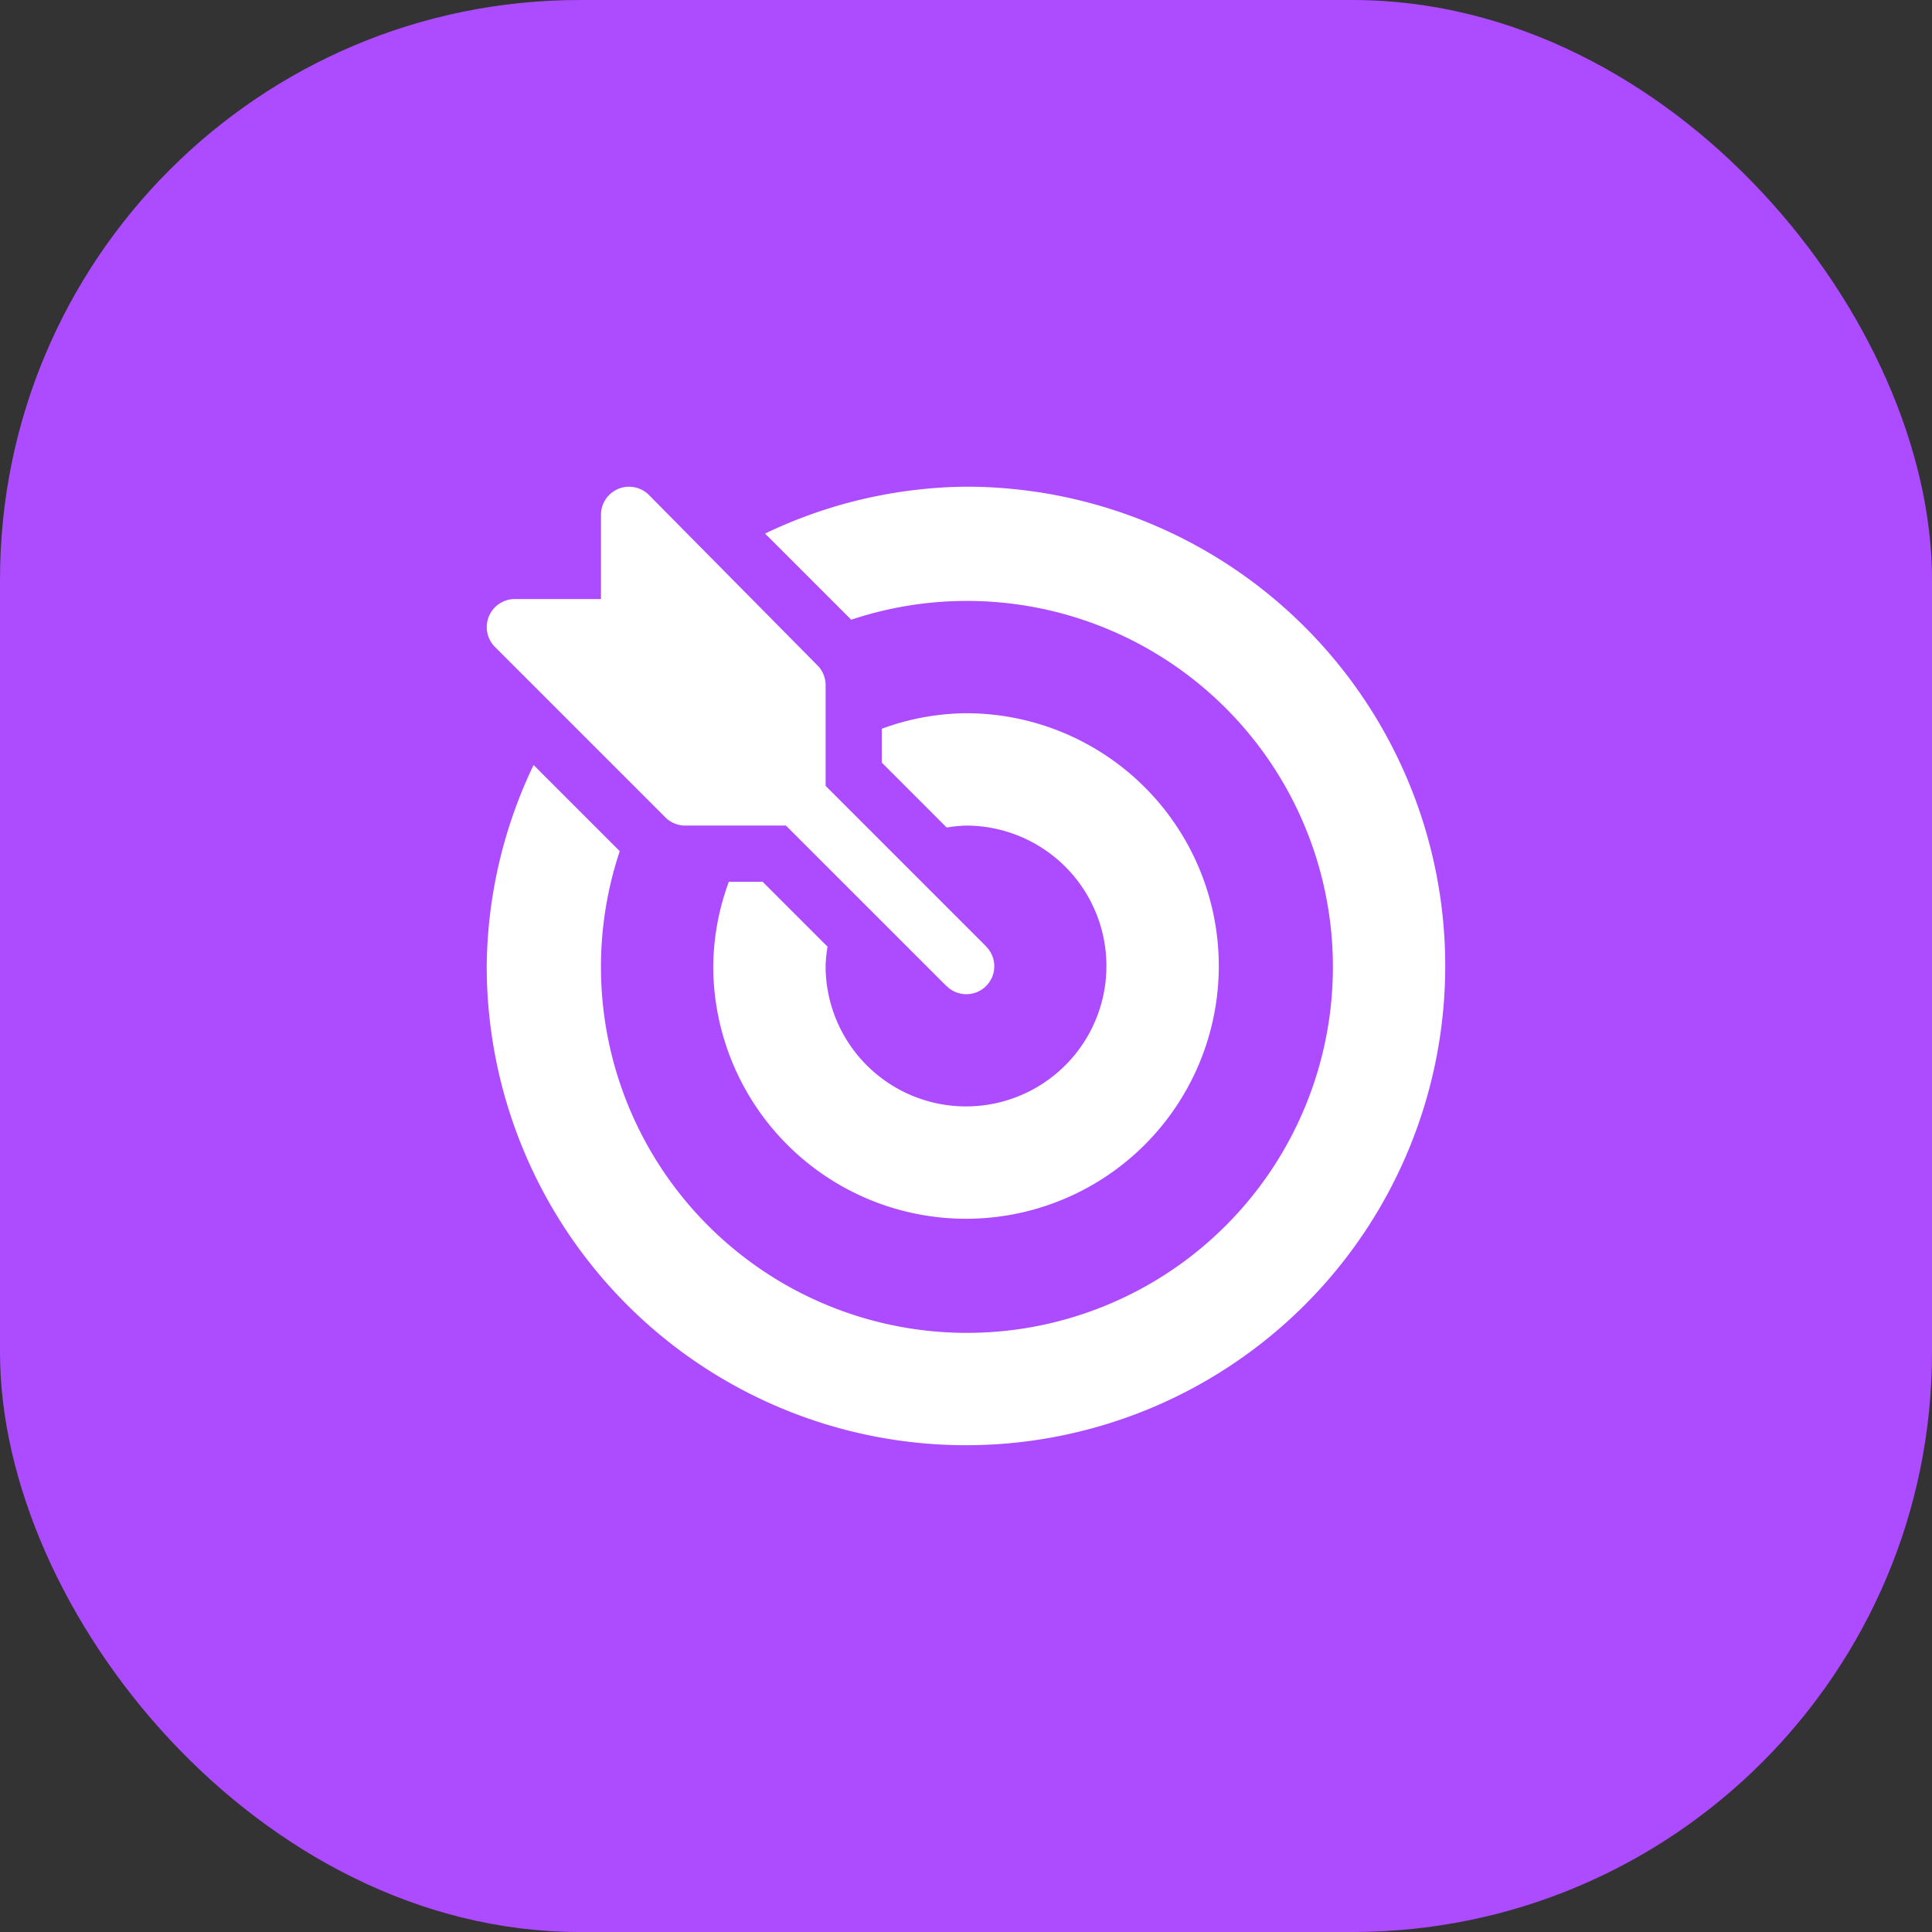 <svg xmlns="http://www.w3.org/2000/svg" width="120" height="120" viewBox="0 0 120 120">
  <rect x="0" y="0" width="120" height="120" fill="#333333" stroke="none"/>
  <g id="Group_1297" data-name="Group 1297" transform="translate(-1224.398 -4922.808)">
    <rect id="Rectangle_2343" data-name="Rectangle 2343" width="120" height="120" rx="36" transform="translate(1224.398 4922.808)" fill="#ac4bff"/>
    <g id="retargeting" transform="translate(1254.631 4953.039)">
      <g id="Group_1180" data-name="Group 1180" transform="translate(0 0)">
        <g id="Group_1179" data-name="Group 1179" transform="translate(0)">
          <path id="Path_4155" data-name="Path 4155" d="M31.025,28.57c-.01-.01-.013-.024-.023-.034l-9.954-9.954V12.327a1.743,1.743,0,0,0-.511-1.233L10.071.512A1.744,1.744,0,0,0,7.094,1.746V6.978H1.745A1.744,1.744,0,0,0,.512,9.956L11.093,20.537a1.743,1.743,0,0,0,1.233.511h6.255L28.536,31c.01.01.024.013.034.023a1.736,1.736,0,0,0,2.455-2.455Z" transform="translate(0 -0.001)" fill="#fff"/>
        </g>
      </g>
      <g id="Group_1182" data-name="Group 1182" transform="translate(0 0)">
        <g id="Group_1181" data-name="Group 1181" transform="translate(0 0)">
          <path id="Path_4156" data-name="Path 4156" d="M29.771,0A29.507,29.507,0,0,0,17.289,2.911l5.351,5.351A22.731,22.731,0,1,1,8.263,22.638L2.912,17.287A29.511,29.511,0,0,0,0,29.77,29.768,29.768,0,1,0,29.771,0Z" transform="translate(-0.003 -0.002)" fill="#fff"/>
        </g>
      </g>
      <g id="Group_1184" data-name="Group 1184" transform="translate(14.07 14.07)">
        <g id="Group_1183" data-name="Group 1183">
          <path id="Path_4157" data-name="Path 4157" d="M136.7,121a15.514,15.514,0,0,0-5.233.964v2.1L135.5,128.1a8.585,8.585,0,0,1,1.2-.121,8.721,8.721,0,1,1-8.721,8.721,8.582,8.582,0,0,1,.121-1.2l-4.032-4.032h-2.1A15.514,15.514,0,0,0,121,136.7,15.7,15.7,0,1,0,136.7,121Z" transform="translate(-121.002 -121.001)" fill="#fff"/>
        </g>
      </g>
    </g>
  </g>
</svg>
